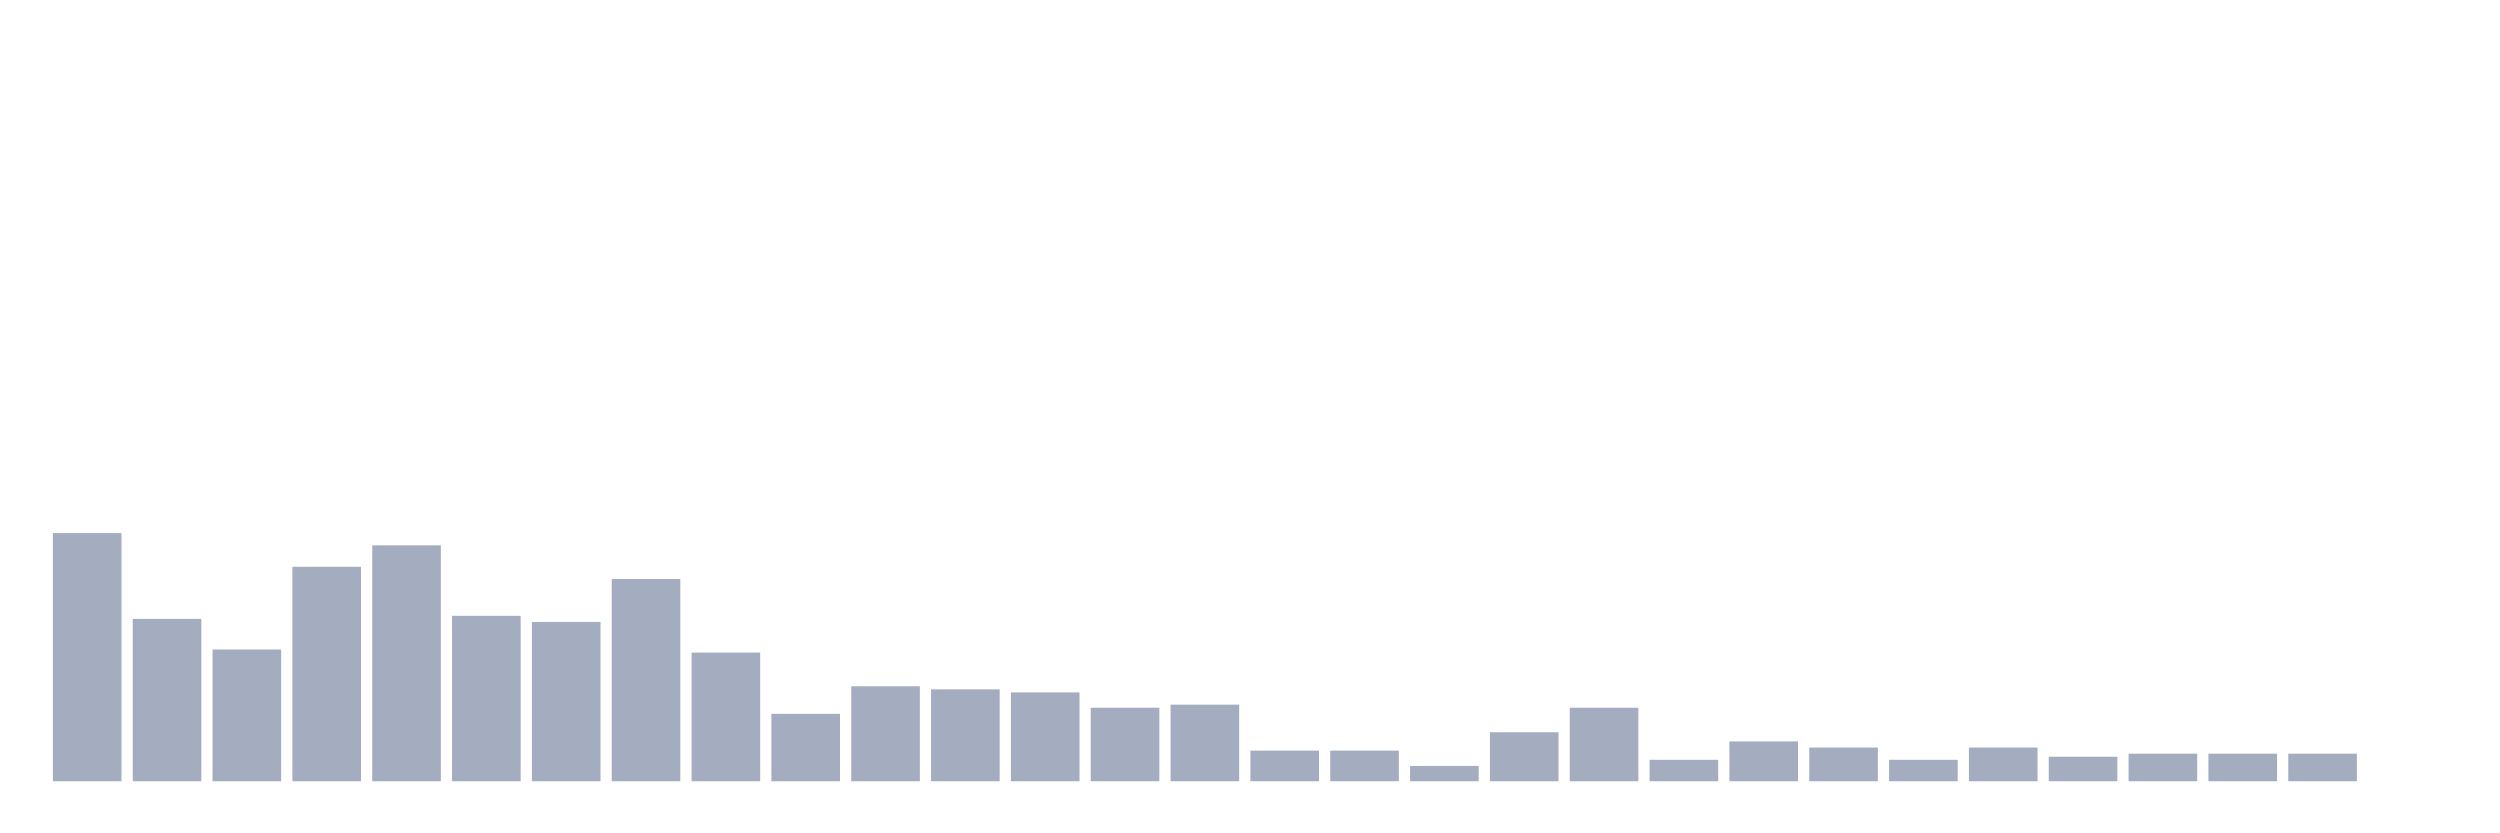 <svg xmlns="http://www.w3.org/2000/svg" viewBox="0 0 480 160"><g transform="translate(10,10)"><rect class="bar" x="0.153" width="13.175" y="92.353" height="47.647" fill="rgb(164,173,192)"></rect><rect class="bar" x="15.482" width="13.175" y="108.824" height="31.176" fill="rgb(164,173,192)"></rect><rect class="bar" x="30.81" width="13.175" y="114.706" height="25.294" fill="rgb(164,173,192)"></rect><rect class="bar" x="46.138" width="13.175" y="98.824" height="41.176" fill="rgb(164,173,192)"></rect><rect class="bar" x="61.466" width="13.175" y="94.706" height="45.294" fill="rgb(164,173,192)"></rect><rect class="bar" x="76.794" width="13.175" y="108.235" height="31.765" fill="rgb(164,173,192)"></rect><rect class="bar" x="92.123" width="13.175" y="109.412" height="30.588" fill="rgb(164,173,192)"></rect><rect class="bar" x="107.451" width="13.175" y="101.176" height="38.824" fill="rgb(164,173,192)"></rect><rect class="bar" x="122.779" width="13.175" y="115.294" height="24.706" fill="rgb(164,173,192)"></rect><rect class="bar" x="138.107" width="13.175" y="127.059" height="12.941" fill="rgb(164,173,192)"></rect><rect class="bar" x="153.436" width="13.175" y="121.765" height="18.235" fill="rgb(164,173,192)"></rect><rect class="bar" x="168.764" width="13.175" y="122.353" height="17.647" fill="rgb(164,173,192)"></rect><rect class="bar" x="184.092" width="13.175" y="122.941" height="17.059" fill="rgb(164,173,192)"></rect><rect class="bar" x="199.42" width="13.175" y="125.882" height="14.118" fill="rgb(164,173,192)"></rect><rect class="bar" x="214.748" width="13.175" y="125.294" height="14.706" fill="rgb(164,173,192)"></rect><rect class="bar" x="230.077" width="13.175" y="134.118" height="5.882" fill="rgb(164,173,192)"></rect><rect class="bar" x="245.405" width="13.175" y="134.118" height="5.882" fill="rgb(164,173,192)"></rect><rect class="bar" x="260.733" width="13.175" y="137.059" height="2.941" fill="rgb(164,173,192)"></rect><rect class="bar" x="276.061" width="13.175" y="130.588" height="9.412" fill="rgb(164,173,192)"></rect><rect class="bar" x="291.39" width="13.175" y="125.882" height="14.118" fill="rgb(164,173,192)"></rect><rect class="bar" x="306.718" width="13.175" y="135.882" height="4.118" fill="rgb(164,173,192)"></rect><rect class="bar" x="322.046" width="13.175" y="132.353" height="7.647" fill="rgb(164,173,192)"></rect><rect class="bar" x="337.374" width="13.175" y="133.529" height="6.471" fill="rgb(164,173,192)"></rect><rect class="bar" x="352.702" width="13.175" y="135.882" height="4.118" fill="rgb(164,173,192)"></rect><rect class="bar" x="368.031" width="13.175" y="133.529" height="6.471" fill="rgb(164,173,192)"></rect><rect class="bar" x="383.359" width="13.175" y="135.294" height="4.706" fill="rgb(164,173,192)"></rect><rect class="bar" x="398.687" width="13.175" y="134.706" height="5.294" fill="rgb(164,173,192)"></rect><rect class="bar" x="414.015" width="13.175" y="134.706" height="5.294" fill="rgb(164,173,192)"></rect><rect class="bar" x="429.344" width="13.175" y="134.706" height="5.294" fill="rgb(164,173,192)"></rect><rect class="bar" x="444.672" width="13.175" y="140" height="0" fill="rgb(164,173,192)"></rect></g></svg>